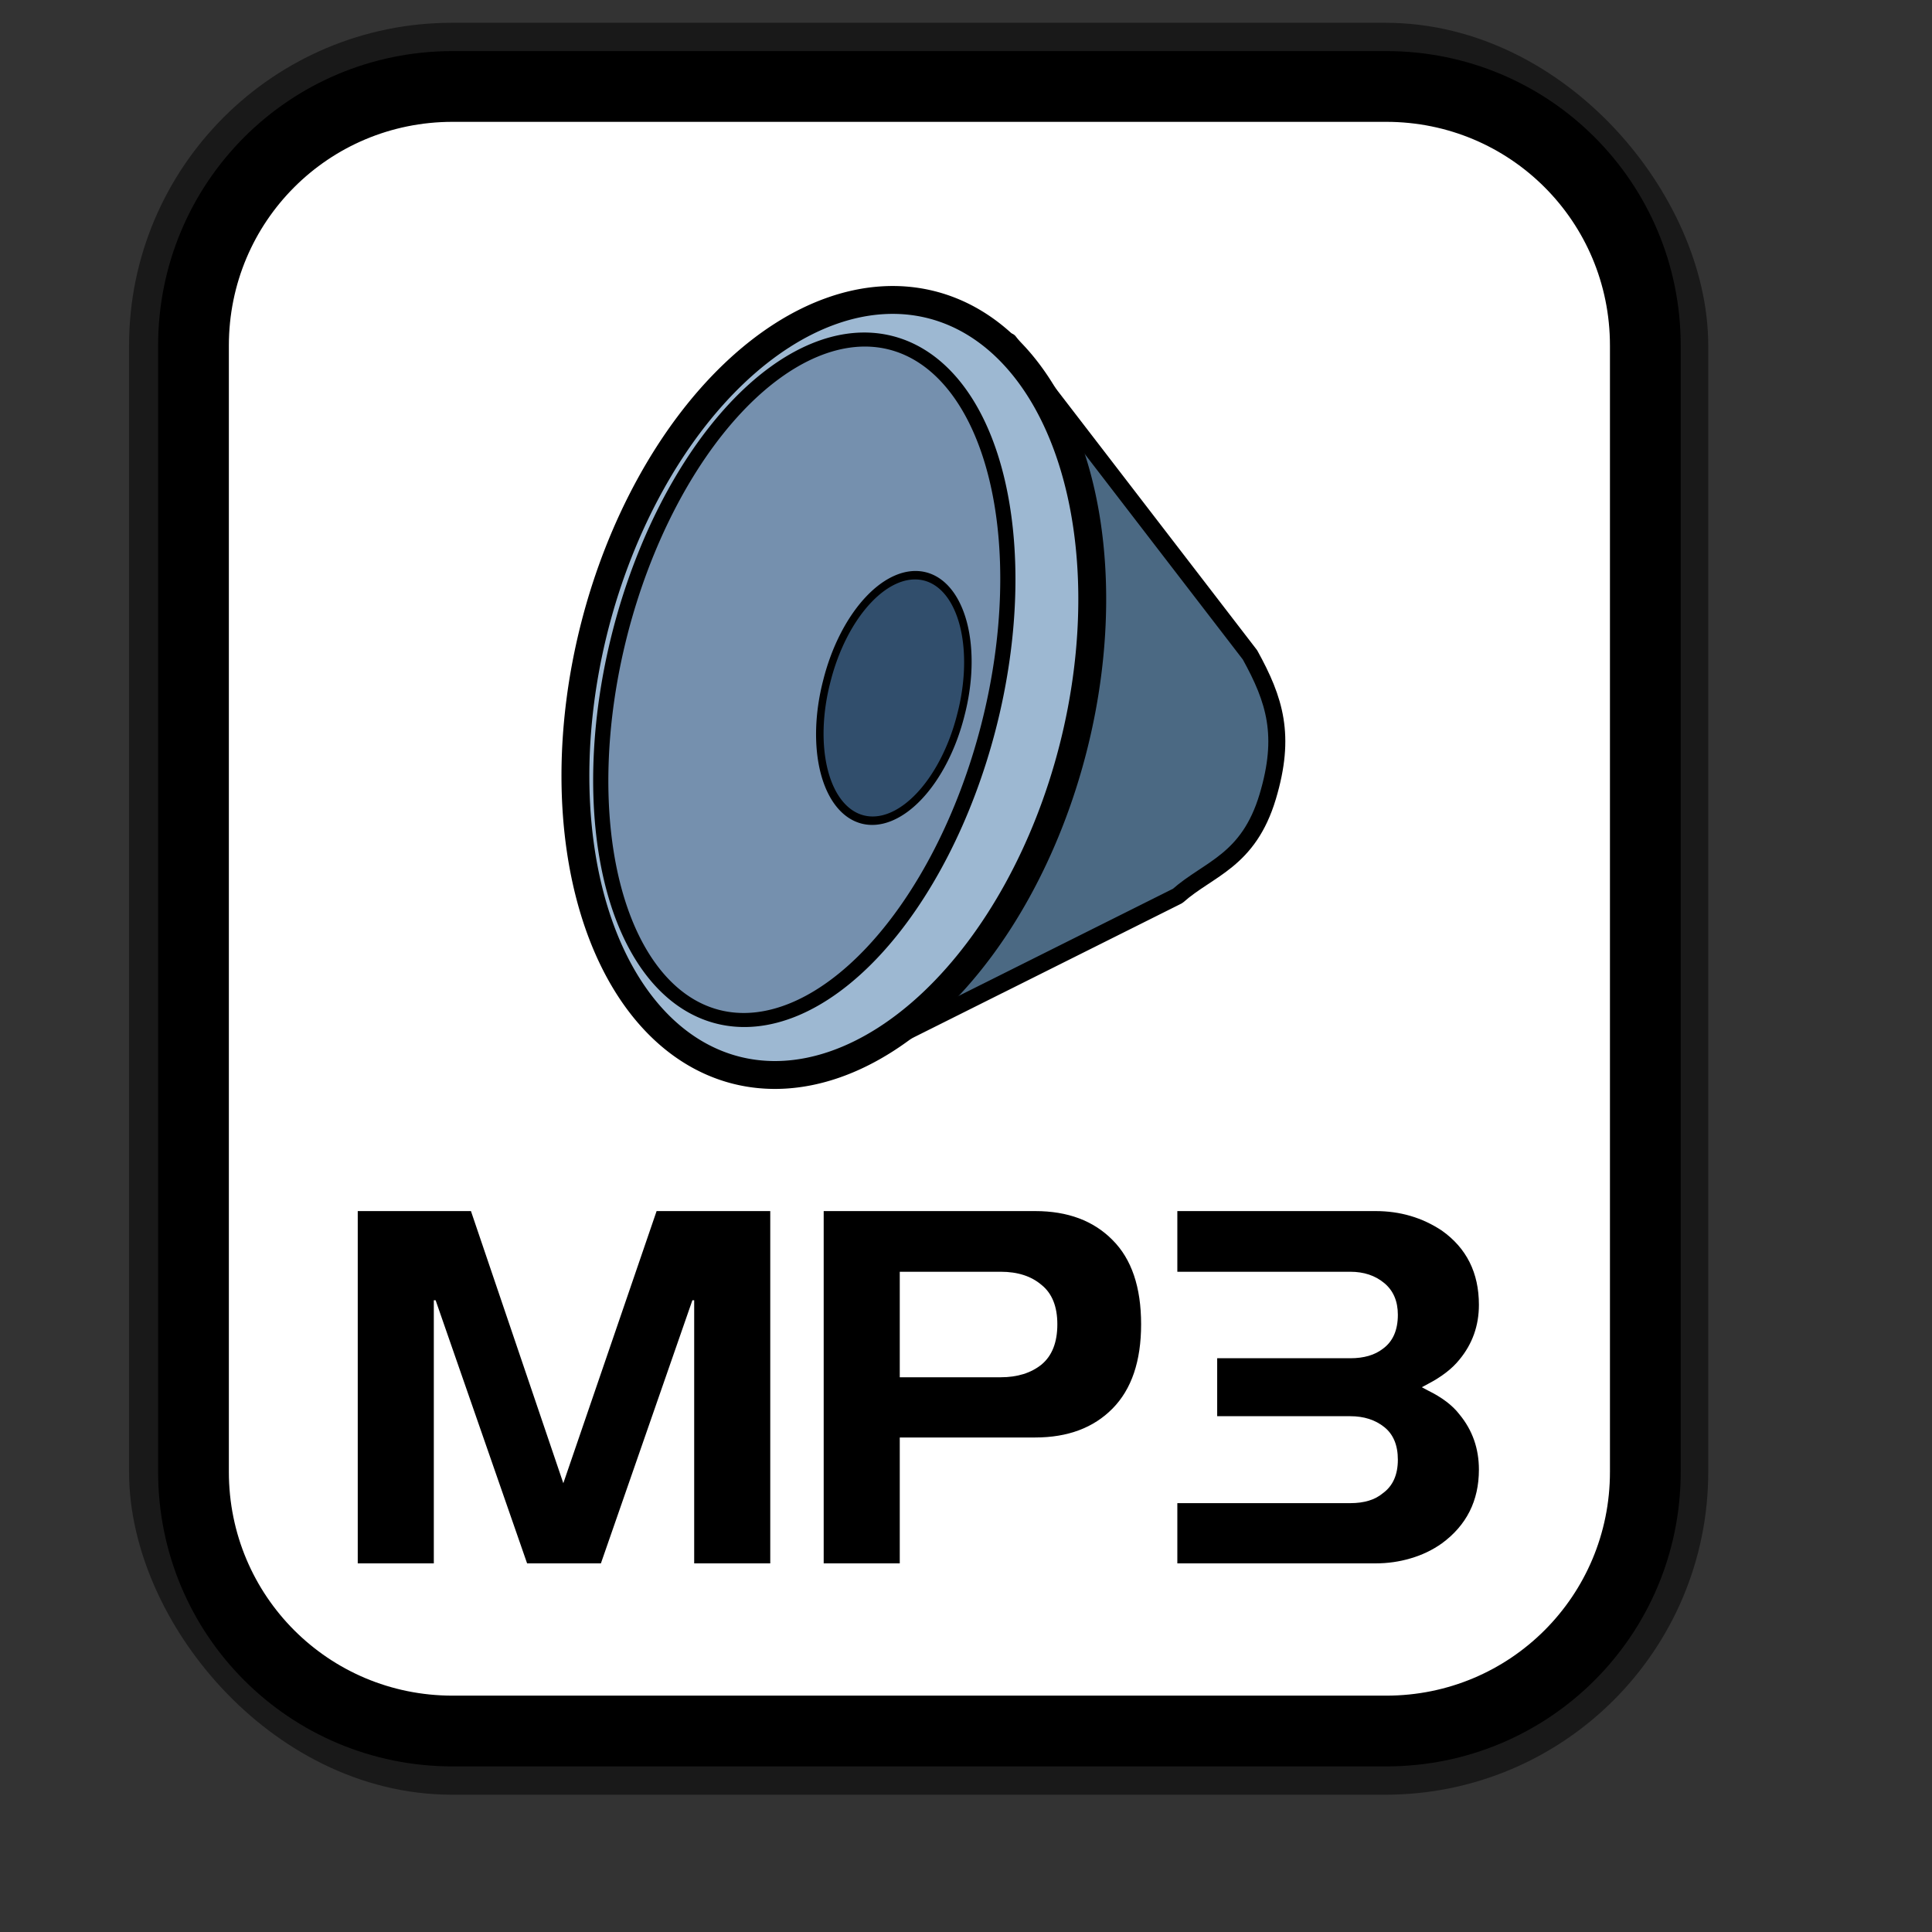<?xml version="1.0" encoding="UTF-8" standalone="no"?>
<!DOCTYPE svg PUBLIC "-//W3C//DTD SVG 20010904//EN"
"http://www.w3.org/TR/2001/REC-SVG-20010904/DTD/svg10.dtd">
<!-- Created with Inkscape (http://www.inkscape.org/) -->
<svg
   id="svg1"
   sodipodi:version="0.32"
   inkscape:version="0.38.1"
   width="128pt"
   height="128pt"
   sodipodi:docbase="/usr/share/icons/Fuzzy/scalable/mimetypes"
   sodipodi:docname="gnome-mime-audio-x-mp3.svg"
   xmlns="http://www.w3.org/2000/svg"
   xmlns:inkscape="http://www.inkscape.org/namespaces/inkscape"
   xmlns:sodipodi="http://sodipodi.sourceforge.net/DTD/sodipodi-0.dtd"
   xmlns:xlink="http://www.w3.org/1999/xlink">
  <rect width="100%" height="100%" fill="#333333" stroke="none"/>
  <defs
     id="defs3">
    <linearGradient
       id="linearGradient839">
      <stop
         style="stop-color:#46a046;stop-opacity:1;"
         offset="0"
         id="stop840" />
      <stop
         style="stop-color:#df421e;stop-opacity:1;"
         offset="0.394"
         id="stop841" />
      <stop
         style="stop-color:#ada7c8;stop-opacity:1;"
         offset="0.72"
         id="stop842" />
      <stop
         style="stop-color:#eed680;stop-opacity:1;"
         offset="1"
         id="stop843" />
    </linearGradient>
    <linearGradient
       xlink:href="#linearGradient839"
       id="linearGradient836"
       x1="1.3267924e-17"
       y1="0.5"
       x2="1"
       y2="0.5" />
  </defs>
  <sodipodi:namedview
     id="base"
     pagecolor="#ffffff"
     bordercolor="#666666"
     borderopacity="1.0"
     inkscape:pageopacity="0.0"
     inkscape:pageshadow="2"
     inkscape:zoom="5.0234375"
     inkscape:cx="64.000000"
     inkscape:cy="64.000000"
     inkscape:window-width="751"
     inkscape:window-height="909"
     showgrid="true"
     snaptogrid="true"
     gridspacingx="1mm"
     gridspacingy="1mm"
     inkscape:window-x="0"
     inkscape:window-y="31" />
  <rect
     style="fill:none;fill-rule:evenodd;stroke:#000000;stroke-width:11.25;stroke-dasharray:none;stroke-opacity:0.5;stroke-linejoin:round;"
     id="rect834"
     width="128.252"
     height="145.276"
     x="17.024"
     y="7.638"
     ry="22.893" />
  <path
     style="fill:#ffffff;fill-rule:evenodd;stroke:#000000;stroke-width:6.25;"
     d="M 39.984,7.638 C 27.302,7.638 17.092,17.848 17.092,30.53 L 17.092,130.021 C 17.092,142.703 27.302,152.913 39.984,152.913 L 122.451,152.913 C 135.133,152.913 145.343,142.703 145.343,130.021 L 145.343,30.53 C 145.343,17.848 135.133,7.638 122.451,7.638 L 39.984,7.638 z "
     id="path860" />
  <path
     style="fill:#4b6983;fill-rule:evenodd;stroke:#000000;stroke-width:1.502;stroke-linejoin:round;"
     d="M 89.134,30.173 L 74.223,94.043 L 104.031,79.143 C 106.786,76.706 110.282,76.072 111.989,70.362 C 113.6,64.971 112.632,61.859 110.42,57.85 L 110.42,57.85 L 89.134,30.173 z "
     id="path831"
     sodipodi:nodetypes="ccccccc" />
  <path
     sodipodi:type="arc"
     style="fill-rule:evenodd;stroke:#000000;stroke-width:5;fill:#9db8d2;fill-opacity:1;stroke-dasharray:none;"
     id="path825"
     sodipodi:cx="100.98425"
     sodipodi:cy="78.503937"
     sodipodi:rx="44.291340"
     sodipodi:ry="70.866142"
     d="M 145.276 78.504 A 44.291 70.866 0 1 0 56.693,78.504 A 44.291 70.866 0 1 0 145.276 78.504 z"
     transform="matrix(0.477,0.122,-0.122,0.477,35.066,10.962)" />
  <path
     sodipodi:type="arc"
     style="fill-rule:evenodd;stroke:#000000;stroke-width:2.275;stroke-dasharray:none;fill:#7590ae;fill-opacity:1;"
     id="path826"
     sodipodi:cx="102.75591"
     sodipodi:cy="85.590553"
     sodipodi:rx="28.346457"
     sodipodi:ry="56.692913"
     d="M 131.102 85.591 A 28.346 56.693 0 1 0 74.409,85.591 A 28.346 56.693 0 1 0 131.102 85.591 z"
     transform="matrix(0.574,0.147,-0.135,0.525,23.623,8.892115e-3)" />
  <path
     sodipodi:type="arc"
     style="fill-rule:evenodd;stroke:#000000;stroke-width:1pt;fill:#314e6c;fill-opacity:1;"
     id="path827"
     sodipodi:cx="33.661419"
     sodipodi:cy="51.929134"
     sodipodi:rx="12.401575"
     sodipodi:ry="19.488190"
     d="M 46.063 51.929 A 12.402 19.488 0 1 0 21.26,51.929 A 12.402 19.488 0 1 0 46.063 51.929 z"
     transform="matrix(0.477,0.122,-0.14,0.546,70.173,29.195)" />
  <path
     style="font-size:40;stroke-width:1pt;font-family:Trek;"
     d="M 126.122,122.823 C 127.375,123.436 128.309,124.143 128.922,124.943 C 130.069,126.329 130.642,127.956 130.642,129.823 C 130.642,132.569 129.549,134.743 127.362,136.343 C 126.535,136.929 125.615,137.369 124.602,137.663 C 123.615,137.956 122.589,138.103 121.522,138.103 L 104.002,138.103 L 104.002,132.783 L 119.282,132.783 C 120.509,132.783 121.469,132.489 122.162,131.903 C 123.042,131.263 123.482,130.276 123.482,128.943 C 123.482,127.663 123.082,126.703 122.282,126.063 C 121.482,125.423 120.482,125.103 119.282,125.103 L 107.522,125.103 L 107.522,119.983 L 119.282,119.983 C 120.482,119.983 121.442,119.703 122.162,119.143 C 123.042,118.503 123.482,117.503 123.482,116.143 C 123.482,114.943 123.082,114.009 122.282,113.343 C 121.482,112.676 120.482,112.343 119.282,112.343 L 104.002,112.343 L 104.002,106.983 L 121.522,106.983 C 123.682,106.983 125.629,107.556 127.362,108.703 C 129.549,110.249 130.642,112.436 130.642,115.263 C 130.642,117.103 130.069,118.716 128.922,120.103 C 128.282,120.903 127.349,121.623 126.122,122.263 L 125.602,122.543 L 126.122,122.823 z M 79.482,126.983 L 79.482,138.103 L 72.762,138.103 L 72.762,106.983 L 91.442,106.983 C 94.322,106.983 96.602,107.836 98.282,109.543 C 99.962,111.223 100.802,113.703 100.802,116.983 C 100.802,120.236 99.962,122.716 98.282,124.423 C 96.602,126.129 94.322,126.983 91.442,126.983 L 79.482,126.983 z M 79.482,112.343 L 79.482,121.663 L 88.402,121.663 C 89.869,121.663 91.069,121.289 92.002,120.543 C 92.935,119.769 93.402,118.583 93.402,116.983 C 93.402,115.409 92.935,114.249 92.002,113.503 C 91.095,112.729 89.895,112.343 88.402,112.343 L 79.482,112.343 z M 38.322,138.103 L 31.602,138.103 L 31.602,106.983 L 41.602,106.983 L 49.762,131.023 L 58.002,106.983 L 68.042,106.983 L 68.042,138.103 L 61.322,138.103 L 61.322,114.863 L 61.162,114.863 L 53.082,138.103 L 46.562,138.103 L 38.482,114.863 L 38.322,114.863 L 38.322,138.103 z "
     id="path861" />
</svg>
